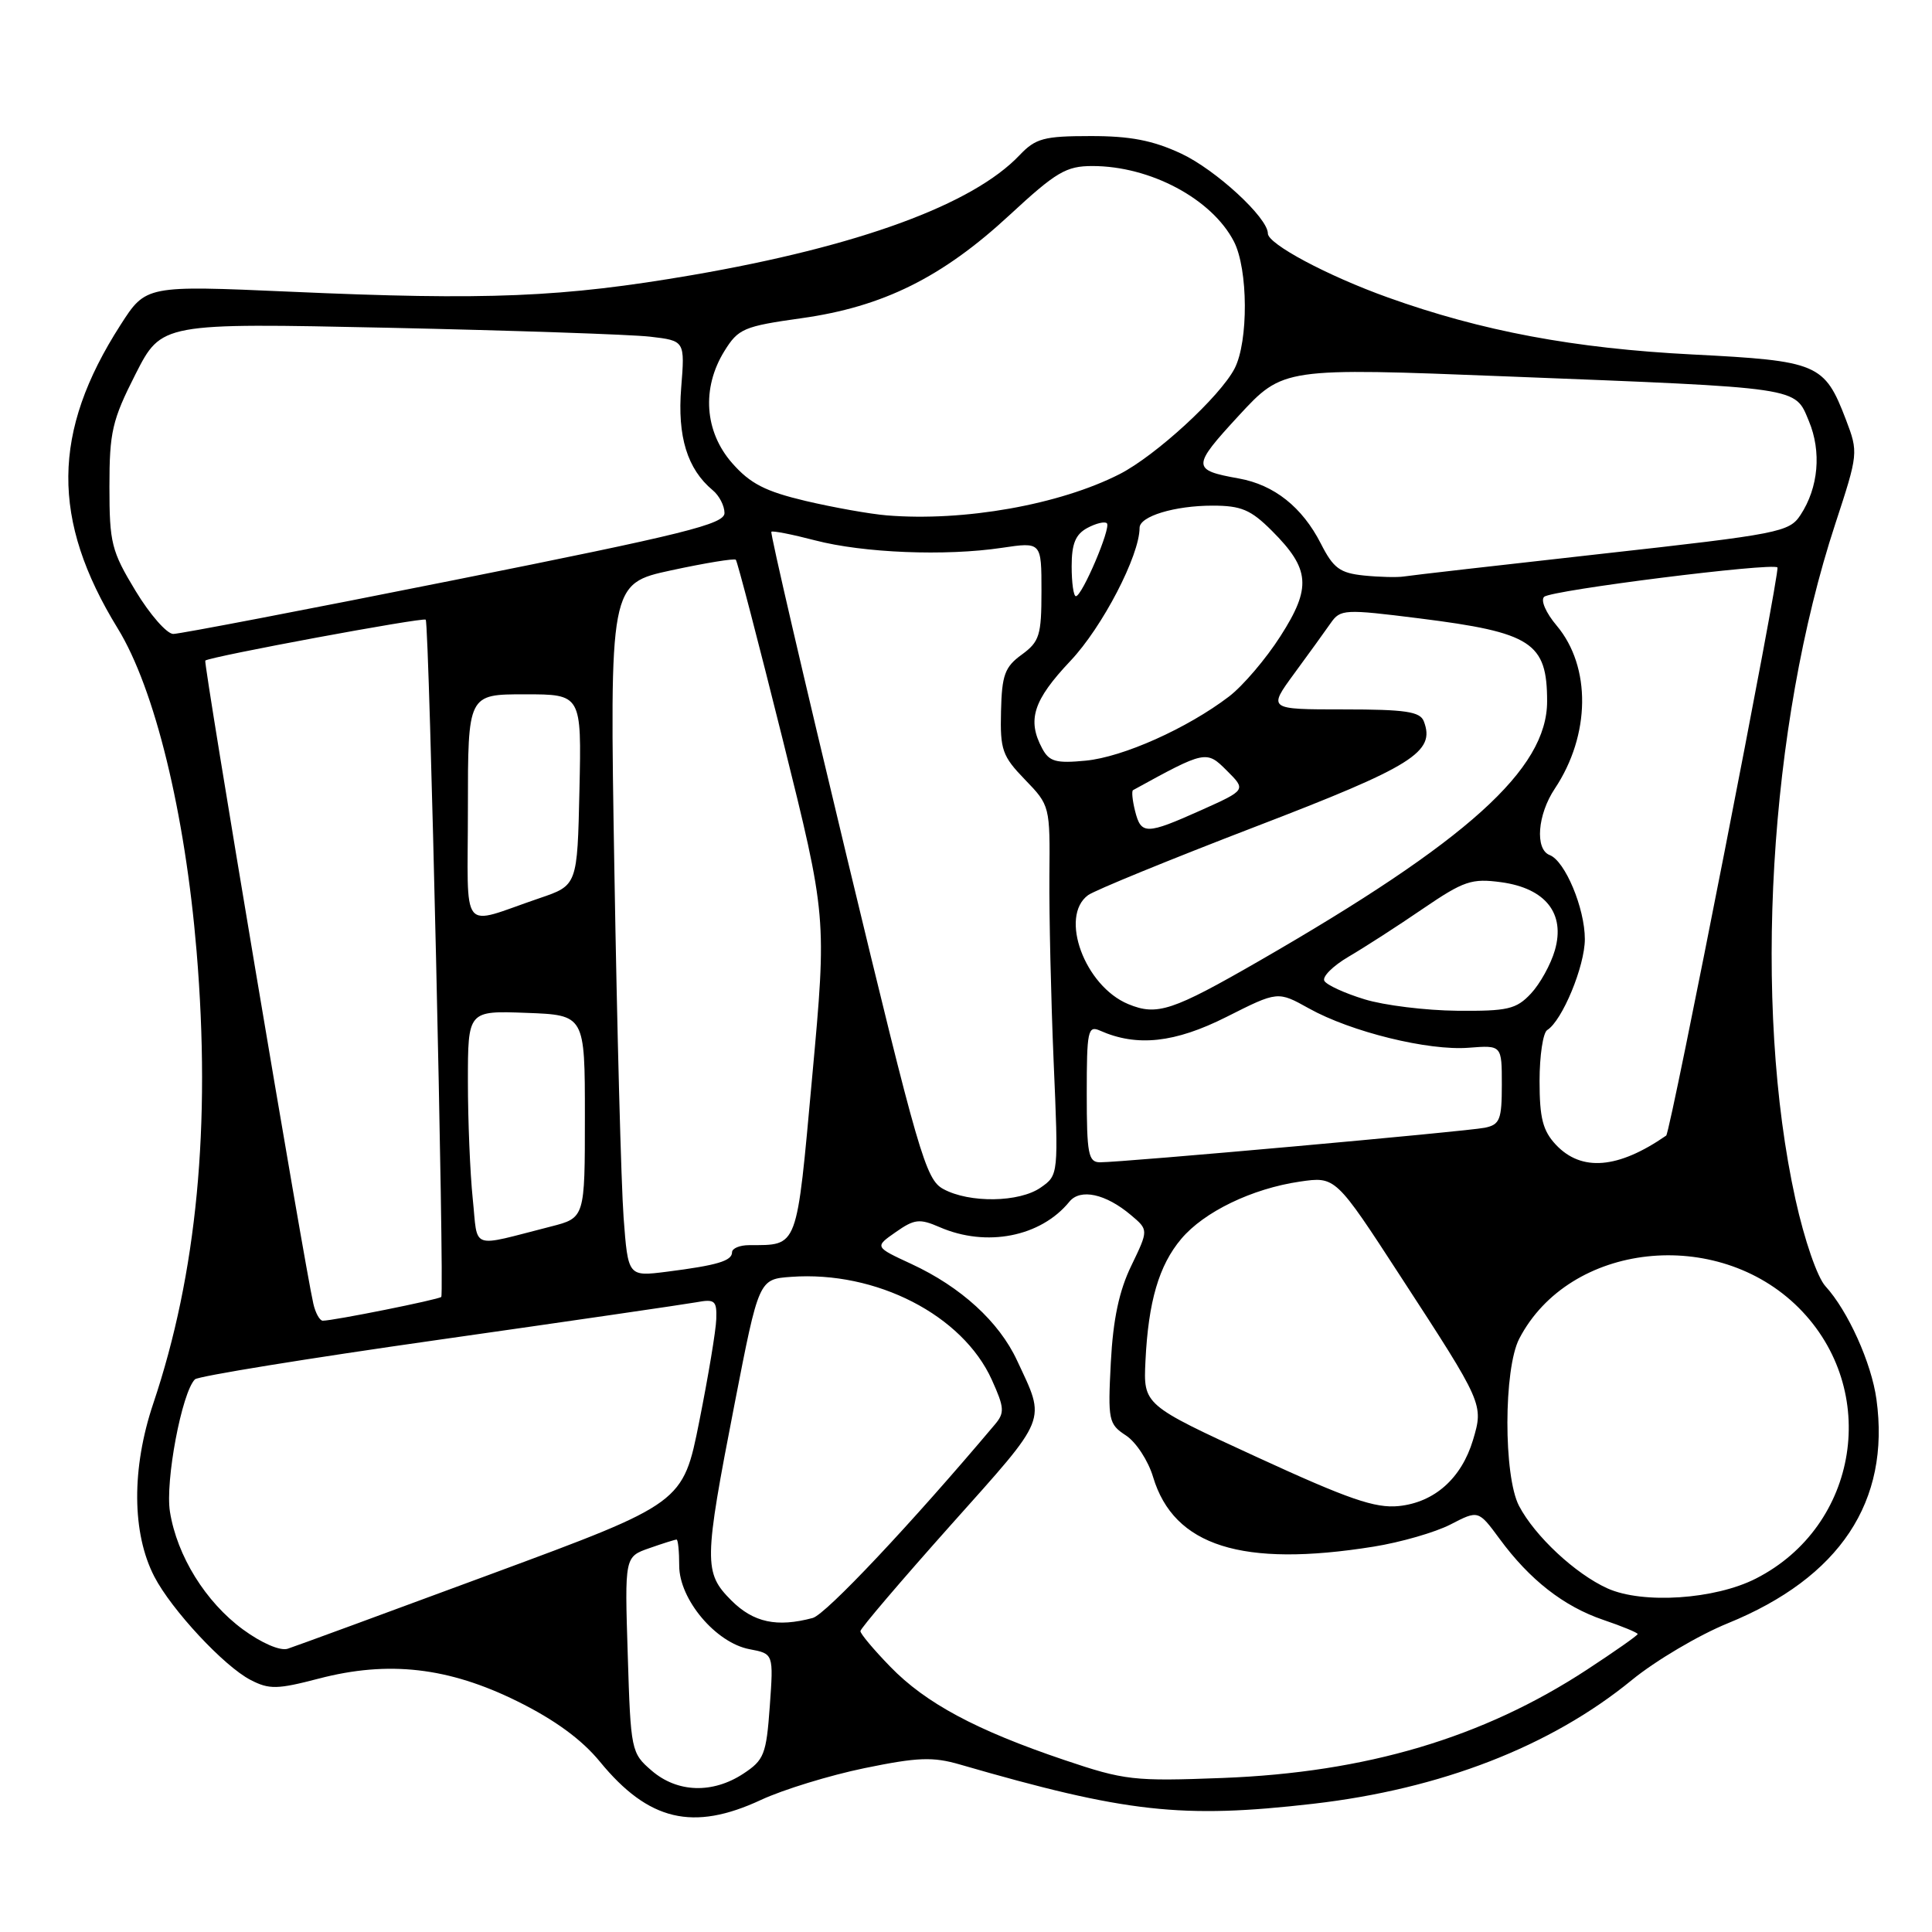 <?xml version="1.0" encoding="UTF-8" standalone="no"?>
<!DOCTYPE svg PUBLIC "-//W3C//DTD SVG 1.1//EN" "http://www.w3.org/Graphics/SVG/1.1/DTD/svg11.dtd" >
<svg xmlns="http://www.w3.org/2000/svg" xmlns:xlink="http://www.w3.org/1999/xlink" version="1.1" viewBox="0 0 256 256">
 <g >
 <path fill="currentColor"
d=" M 100.83 238.50 C 103.77 237.13 109.94 235.24 114.54 234.29 C 121.59 232.84 123.60 232.76 127.21 233.81 C 149.22 240.19 156.60 241.01 174.00 239.01 C 190.92 237.06 205.48 231.41 216.22 222.62 C 219.36 220.05 225.09 216.66 228.95 215.09 C 243.80 209.04 250.50 198.95 248.64 185.42 C 247.98 180.60 244.87 173.70 241.88 170.43 C 240.80 169.25 239.10 164.32 237.91 158.93 C 232.21 133.12 234.38 96.19 243.19 69.40 C 246.23 60.13 246.25 59.95 244.60 55.62 C 241.75 48.17 240.92 47.82 224.27 46.97 C 208.58 46.17 196.35 43.88 183.89 39.41 C 175.88 36.54 168.00 32.33 168.00 30.94 C 168.00 28.85 161.09 22.49 156.51 20.35 C 152.76 18.60 149.75 18.02 144.50 18.03 C 138.32 18.03 137.22 18.33 135.10 20.56 C 128.89 27.11 113.76 32.65 91.72 36.45 C 74.52 39.40 64.62 39.82 38.42 38.65 C 19.33 37.81 19.33 37.81 15.96 43.07 C 6.86 57.24 6.76 68.87 15.60 83.27 C 20.51 91.26 24.52 107.70 26.05 126.06 C 27.97 149.13 26.09 168.78 20.31 185.97 C 17.42 194.56 17.47 203.15 20.45 208.91 C 22.73 213.31 29.69 220.79 33.20 222.60 C 35.67 223.88 36.74 223.86 42.25 222.42 C 51.48 220.01 59.43 220.92 68.55 225.43 C 73.51 227.88 77.09 230.50 79.49 233.43 C 85.93 241.29 91.83 242.69 100.83 238.50 Z  M 86.35 234.62 C 83.64 232.29 83.57 231.98 83.18 219.26 C 82.77 206.28 82.77 206.28 86.04 205.14 C 87.83 204.51 89.46 204.00 89.65 204.00 C 89.84 204.00 90.00 205.56 90.00 207.47 C 90.00 211.93 94.86 217.70 99.33 218.53 C 102.50 219.13 102.50 219.13 102.00 226.09 C 101.54 232.47 101.25 233.21 98.50 235.02 C 94.42 237.70 89.75 237.55 86.35 234.62 Z  M 141.00 233.20 C 129.36 229.27 122.65 225.68 117.97 220.85 C 115.78 218.60 114.00 216.48 114.01 216.13 C 114.01 215.78 119.41 209.45 126.01 202.05 C 139.02 187.48 138.60 188.50 134.76 180.26 C 132.38 175.14 127.32 170.52 120.76 167.48 C 115.88 165.22 115.88 165.22 118.69 163.26 C 121.17 161.52 121.85 161.45 124.50 162.60 C 130.70 165.30 137.91 163.89 141.70 159.23 C 143.15 157.45 146.51 158.18 149.85 161.00 C 152.19 162.97 152.19 162.97 149.91 167.70 C 148.29 171.03 147.49 174.80 147.19 180.52 C 146.79 188.21 146.89 188.70 149.20 190.21 C 150.53 191.08 152.15 193.56 152.79 195.71 C 155.54 204.87 164.58 207.73 182.00 204.94 C 185.57 204.37 190.16 203.05 192.20 202.00 C 195.89 200.09 195.89 200.09 198.70 203.90 C 202.69 209.33 207.19 212.85 212.44 214.64 C 214.95 215.49 217.00 216.34 217.00 216.52 C 217.00 216.70 213.96 218.83 210.25 221.26 C 196.48 230.27 181.04 234.86 162.00 235.59 C 150.21 236.04 149.02 235.91 141.00 233.20 Z  M 32.19 215.91 C 27.24 212.27 23.46 206.18 22.52 200.32 C 21.87 196.28 24.09 184.51 25.83 182.77 C 26.25 182.35 40.74 180.00 58.04 177.54 C 75.34 175.08 90.74 172.83 92.25 172.56 C 94.72 172.10 94.99 172.33 94.91 174.78 C 94.87 176.27 93.85 182.37 92.66 188.33 C 90.50 199.17 90.50 199.17 65.16 208.54 C 51.22 213.70 39.05 218.17 38.11 218.47 C 37.11 218.78 34.66 217.72 32.19 215.91 Z  M 96.92 212.08 C 93.23 208.38 93.25 207.01 97.34 186.00 C 100.55 169.50 100.55 169.50 104.83 169.19 C 116.10 168.37 127.56 174.26 131.43 182.85 C 133.09 186.53 133.14 187.20 131.83 188.75 C 120.77 201.88 109.43 213.92 107.69 214.39 C 102.95 215.66 99.84 214.99 96.92 212.08 Z  M 213.00 210.47 C 208.75 208.55 203.38 203.55 201.28 199.54 C 199.21 195.59 199.23 181.38 201.31 177.38 C 207.95 164.61 227.52 162.46 238.35 173.30 C 249.18 184.15 246.33 202.20 232.68 209.16 C 227.25 211.94 217.67 212.57 213.00 210.47 Z  M 166.50 193.05 C 151.50 186.15 151.50 186.15 151.78 180.33 C 152.16 172.47 153.56 167.67 156.52 164.16 C 159.54 160.57 165.90 157.50 172.23 156.57 C 176.97 155.88 176.97 155.88 185.60 169.16 C 196.57 186.01 196.59 186.07 195.18 190.81 C 193.65 195.89 190.08 199.07 185.35 199.56 C 182.22 199.88 178.69 198.66 166.50 193.05 Z  M 41.52 172.75 C 40.37 167.83 26.92 87.75 27.20 87.53 C 27.90 86.99 56.09 81.76 56.41 82.11 C 56.88 82.62 58.91 171.39 58.47 171.85 C 58.13 172.20 44.19 175.00 42.77 175.00 C 42.37 175.00 41.80 173.99 41.52 172.75 Z  M 82.63 161.33 C 82.31 157.02 81.76 136.36 81.41 115.42 C 80.77 77.34 80.77 77.34 88.95 75.57 C 93.45 74.60 97.30 73.97 97.50 74.17 C 97.70 74.37 100.50 85.10 103.72 98.02 C 109.56 121.50 109.56 121.50 107.62 142.67 C 105.51 165.76 105.82 164.95 99.25 164.99 C 98.01 164.99 97.00 165.42 97.00 165.93 C 97.00 167.08 95.03 167.66 88.36 168.51 C 83.22 169.16 83.22 169.16 82.63 161.33 Z  M 62.64 158.84 C 62.29 155.47 62.00 148.48 62.00 143.31 C 62.00 133.92 62.00 133.92 69.75 134.21 C 77.50 134.50 77.50 134.50 77.50 147.93 C 77.50 161.37 77.50 161.37 73.00 162.52 C 62.12 165.29 63.36 165.73 62.64 158.84 Z  M 124.99 157.55 C 122.66 156.29 121.72 153.05 112.19 113.47 C 106.54 89.98 102.04 70.62 102.21 70.46 C 102.37 70.30 104.98 70.81 108.00 71.60 C 114.40 73.27 125.26 73.71 132.75 72.59 C 138.00 71.81 138.00 71.81 138.00 78.32 C 138.00 84.19 137.74 85.02 135.39 86.74 C 133.14 88.37 132.75 89.44 132.64 94.26 C 132.51 99.36 132.81 100.20 135.82 103.31 C 139.12 106.72 139.14 106.81 139.05 116.12 C 139.01 121.28 139.26 132.30 139.61 140.60 C 140.26 155.66 140.26 155.71 137.91 157.35 C 135.08 159.34 128.45 159.44 124.99 157.55 Z  M 144.00 144.89 C 144.00 136.59 144.15 135.85 145.75 136.56 C 150.65 138.74 155.67 138.19 162.51 134.75 C 169.31 131.32 169.31 131.32 173.44 133.62 C 179.01 136.73 189.28 139.26 194.63 138.83 C 199.00 138.49 199.00 138.49 199.00 143.72 C 199.00 148.35 198.74 149.02 196.75 149.43 C 194.37 149.92 148.73 154.02 145.75 154.01 C 144.21 154.00 144.00 152.90 144.00 144.89 Z  M 206.17 151.69 C 204.43 149.83 204.00 148.16 204.00 143.24 C 204.00 139.87 204.46 136.84 205.01 136.49 C 207.00 135.26 210.00 128.02 210.00 124.44 C 210.00 120.35 207.38 114.08 205.34 113.30 C 203.37 112.54 203.72 107.94 206.02 104.50 C 210.75 97.40 210.86 88.36 206.27 82.90 C 204.84 81.21 204.11 79.53 204.61 79.08 C 205.59 78.20 234.85 74.52 235.52 75.19 C 235.93 75.60 221.34 150.08 220.78 150.47 C 214.41 154.88 209.56 155.28 206.17 151.69 Z  M 149.50 133.05 C 143.73 130.66 140.33 121.43 144.18 118.61 C 145.06 117.97 155.01 113.90 166.30 109.56 C 187.25 101.52 190.23 99.65 188.66 95.57 C 188.17 94.29 186.22 94.00 178.04 94.00 C 168.01 94.00 168.01 94.00 171.49 89.25 C 173.41 86.64 175.58 83.63 176.32 82.57 C 177.61 80.72 178.12 80.69 188.08 81.94 C 202.97 83.81 205.00 85.13 205.00 92.93 C 205.00 101.92 194.46 111.42 166.88 127.31 C 155.33 133.96 153.32 134.63 149.50 133.05 Z  M 180.80 132.41 C 178.21 131.62 175.82 130.53 175.49 129.98 C 175.16 129.44 176.60 128.00 178.69 126.77 C 180.79 125.54 185.22 122.69 188.53 120.42 C 193.98 116.71 194.99 116.37 198.93 116.90 C 204.80 117.71 207.43 121.04 206.03 125.91 C 205.49 127.79 204.06 130.37 202.85 131.66 C 200.91 133.73 199.77 133.99 193.08 133.93 C 188.91 133.89 183.38 133.21 180.80 132.41 Z  M 62.00 107.07 C 62.00 92.00 62.00 92.00 69.53 92.00 C 77.06 92.00 77.06 92.00 76.78 104.66 C 76.50 117.31 76.50 117.31 71.50 119.01 C 60.77 122.65 62.00 124.20 62.00 107.07 Z  M 150.40 107.45 C 150.05 106.05 149.93 104.82 150.13 104.70 C 159.74 99.42 159.85 99.40 162.56 102.11 C 165.13 104.67 165.13 104.67 159.19 107.34 C 151.86 110.62 151.20 110.63 150.40 107.45 Z  M 138.10 99.18 C 136.07 95.39 136.91 92.79 141.84 87.57 C 146.07 83.10 151.00 73.61 151.00 69.94 C 151.00 68.41 155.65 67.00 160.67 67.00 C 164.47 67.00 165.74 67.54 168.54 70.34 C 173.60 75.40 173.80 77.85 169.67 84.29 C 167.75 87.30 164.67 90.91 162.84 92.30 C 157.30 96.52 148.81 100.31 143.87 100.79 C 139.92 101.17 139.03 100.92 138.10 99.18 Z  M 17.96 78.29 C 14.77 73.02 14.50 71.95 14.50 64.49 C 14.50 57.24 14.86 55.68 17.95 49.59 C 21.41 42.79 21.41 42.79 51.45 43.43 C 67.98 43.79 83.58 44.32 86.13 44.61 C 90.76 45.15 90.76 45.15 90.26 51.39 C 89.74 57.84 91.07 62.15 94.43 64.95 C 95.30 65.66 96.00 67.02 96.00 67.98 C 96.00 69.45 90.72 70.76 60.25 76.85 C 40.59 80.78 23.81 84.00 22.96 84.00 C 22.11 84.00 19.86 81.43 17.96 78.29 Z  M 142.00 75.04 C 142.00 72.04 142.51 70.80 144.09 69.95 C 145.23 69.34 146.40 69.06 146.67 69.34 C 147.25 69.92 143.38 79.00 142.56 79.00 C 142.25 79.00 142.00 77.22 142.00 75.04 Z  M 180.74 76.26 C 177.54 75.93 176.68 75.30 175.02 72.03 C 172.55 67.19 168.83 64.24 164.15 63.40 C 157.90 62.28 157.90 61.85 164.12 55.10 C 170.02 48.71 170.02 48.71 199.76 49.88 C 238.90 51.42 237.79 51.25 239.68 55.78 C 241.38 59.84 240.96 64.61 238.58 68.23 C 237.09 70.51 235.81 70.76 212.26 73.38 C 198.64 74.90 186.82 76.25 186.00 76.39 C 185.18 76.52 182.81 76.47 180.74 76.26 Z  M 117.50 68.29 C 115.30 68.11 110.47 67.25 106.76 66.38 C 101.40 65.11 99.41 64.09 97.01 61.36 C 93.35 57.19 92.95 51.43 95.98 46.53 C 97.83 43.54 98.54 43.24 106.23 42.16 C 117.01 40.65 124.86 36.75 133.78 28.49 C 139.95 22.78 141.27 22.00 144.75 22.00 C 152.42 22.00 160.58 26.35 163.50 32.00 C 165.39 35.66 165.44 45.24 163.59 48.83 C 161.66 52.55 153.15 60.37 148.36 62.82 C 140.39 66.88 127.73 69.13 117.50 68.29 Z "/>
</g>
</svg>